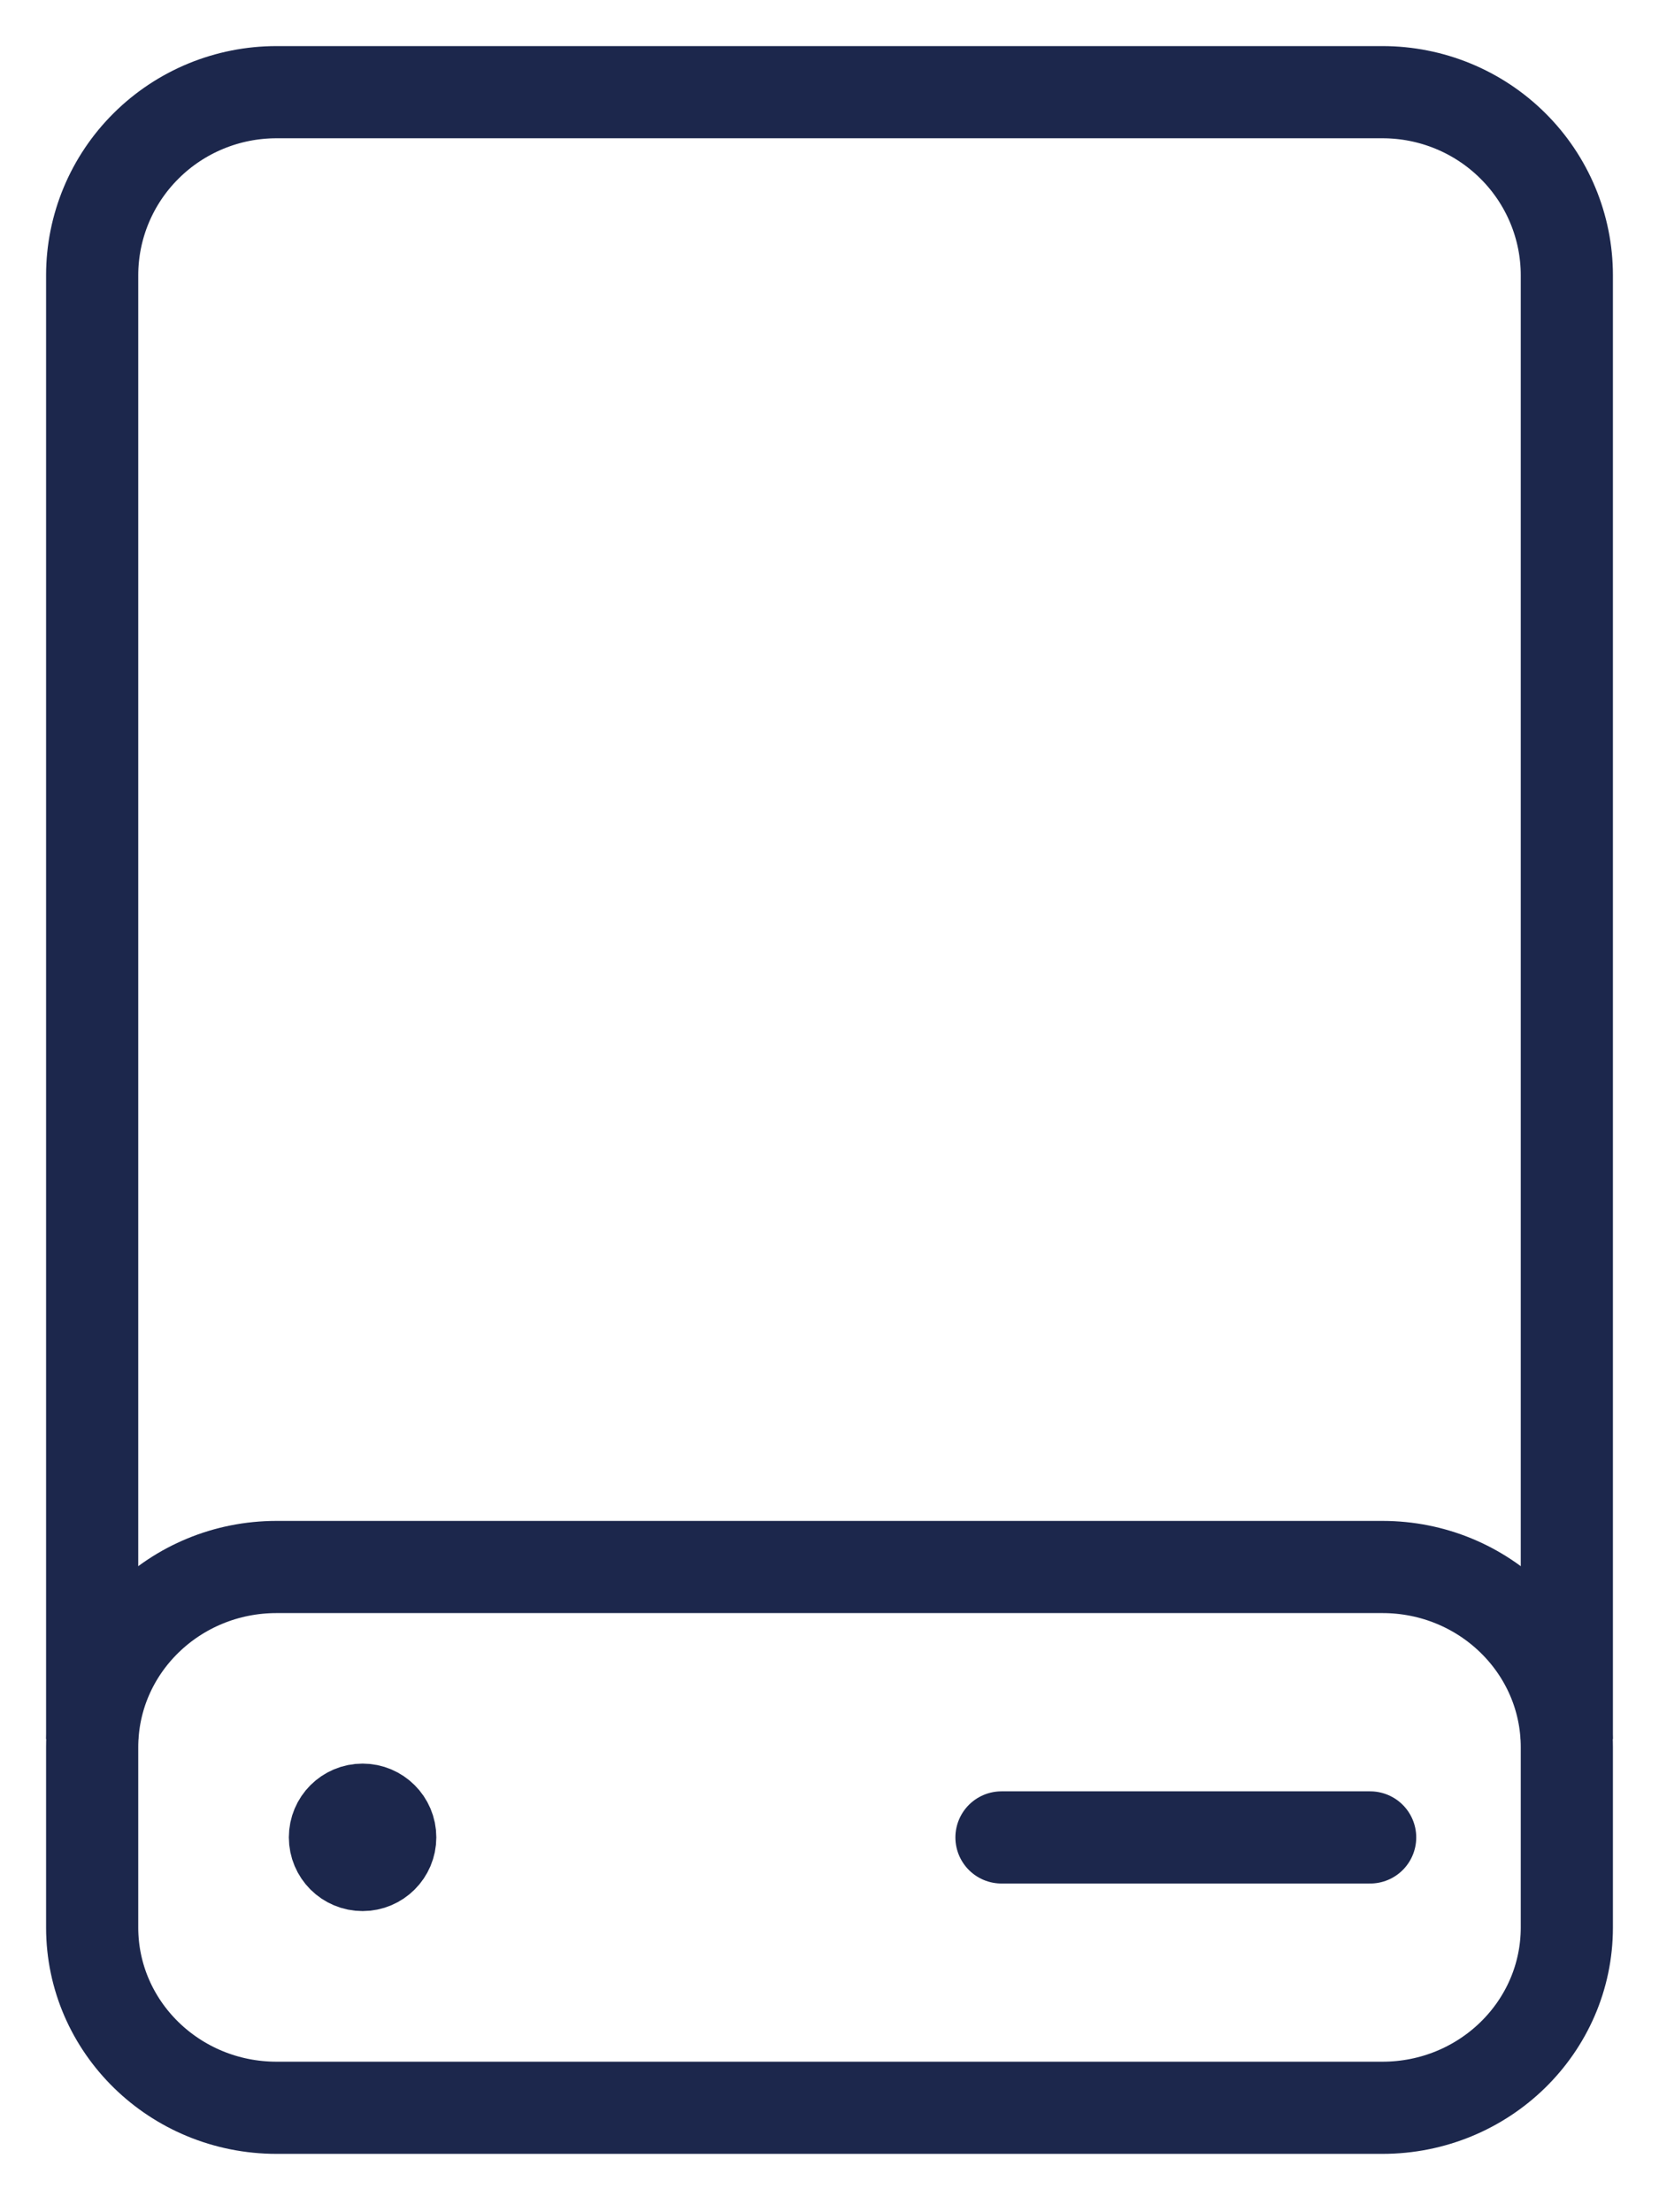 <svg width="18" height="24" viewBox="0 0 18 24" fill="none" xmlns="http://www.w3.org/2000/svg">
<path d="M14.999 17H3.001C1.896 17 1 17.875 1 18.956V20.911C1 21.991 1.896 22.867 3.001 22.867H14.999C16.104 22.867 17 21.991 17 20.911V18.956C17 17.875 16.104 17 14.999 17Z" stroke="#1C274C" stroke-miterlimit="10"/>
<path d="M17 18.867V2.986C17 2.46 16.789 1.954 16.414 1.582C16.039 1.209 15.53 1 15 1H3C2.47 1 1.961 1.209 1.586 1.582C1.211 1.954 1 2.46 1 2.986V18.867" stroke="#1C274C" stroke-miterlimit="10"/>
<path d="M10.866 19.934H14.866" stroke="#1C274C" stroke-miterlimit="10" stroke-linecap="round"/>
<path d="M4.234 19.933C4.234 20.099 4.099 20.233 3.934 20.233C3.768 20.233 3.634 20.099 3.634 19.933C3.634 19.767 3.768 19.633 3.934 19.633C4.099 19.633 4.234 19.767 4.234 19.933Z" fill="#1C274C" stroke="#1C274C"/>
</svg>
